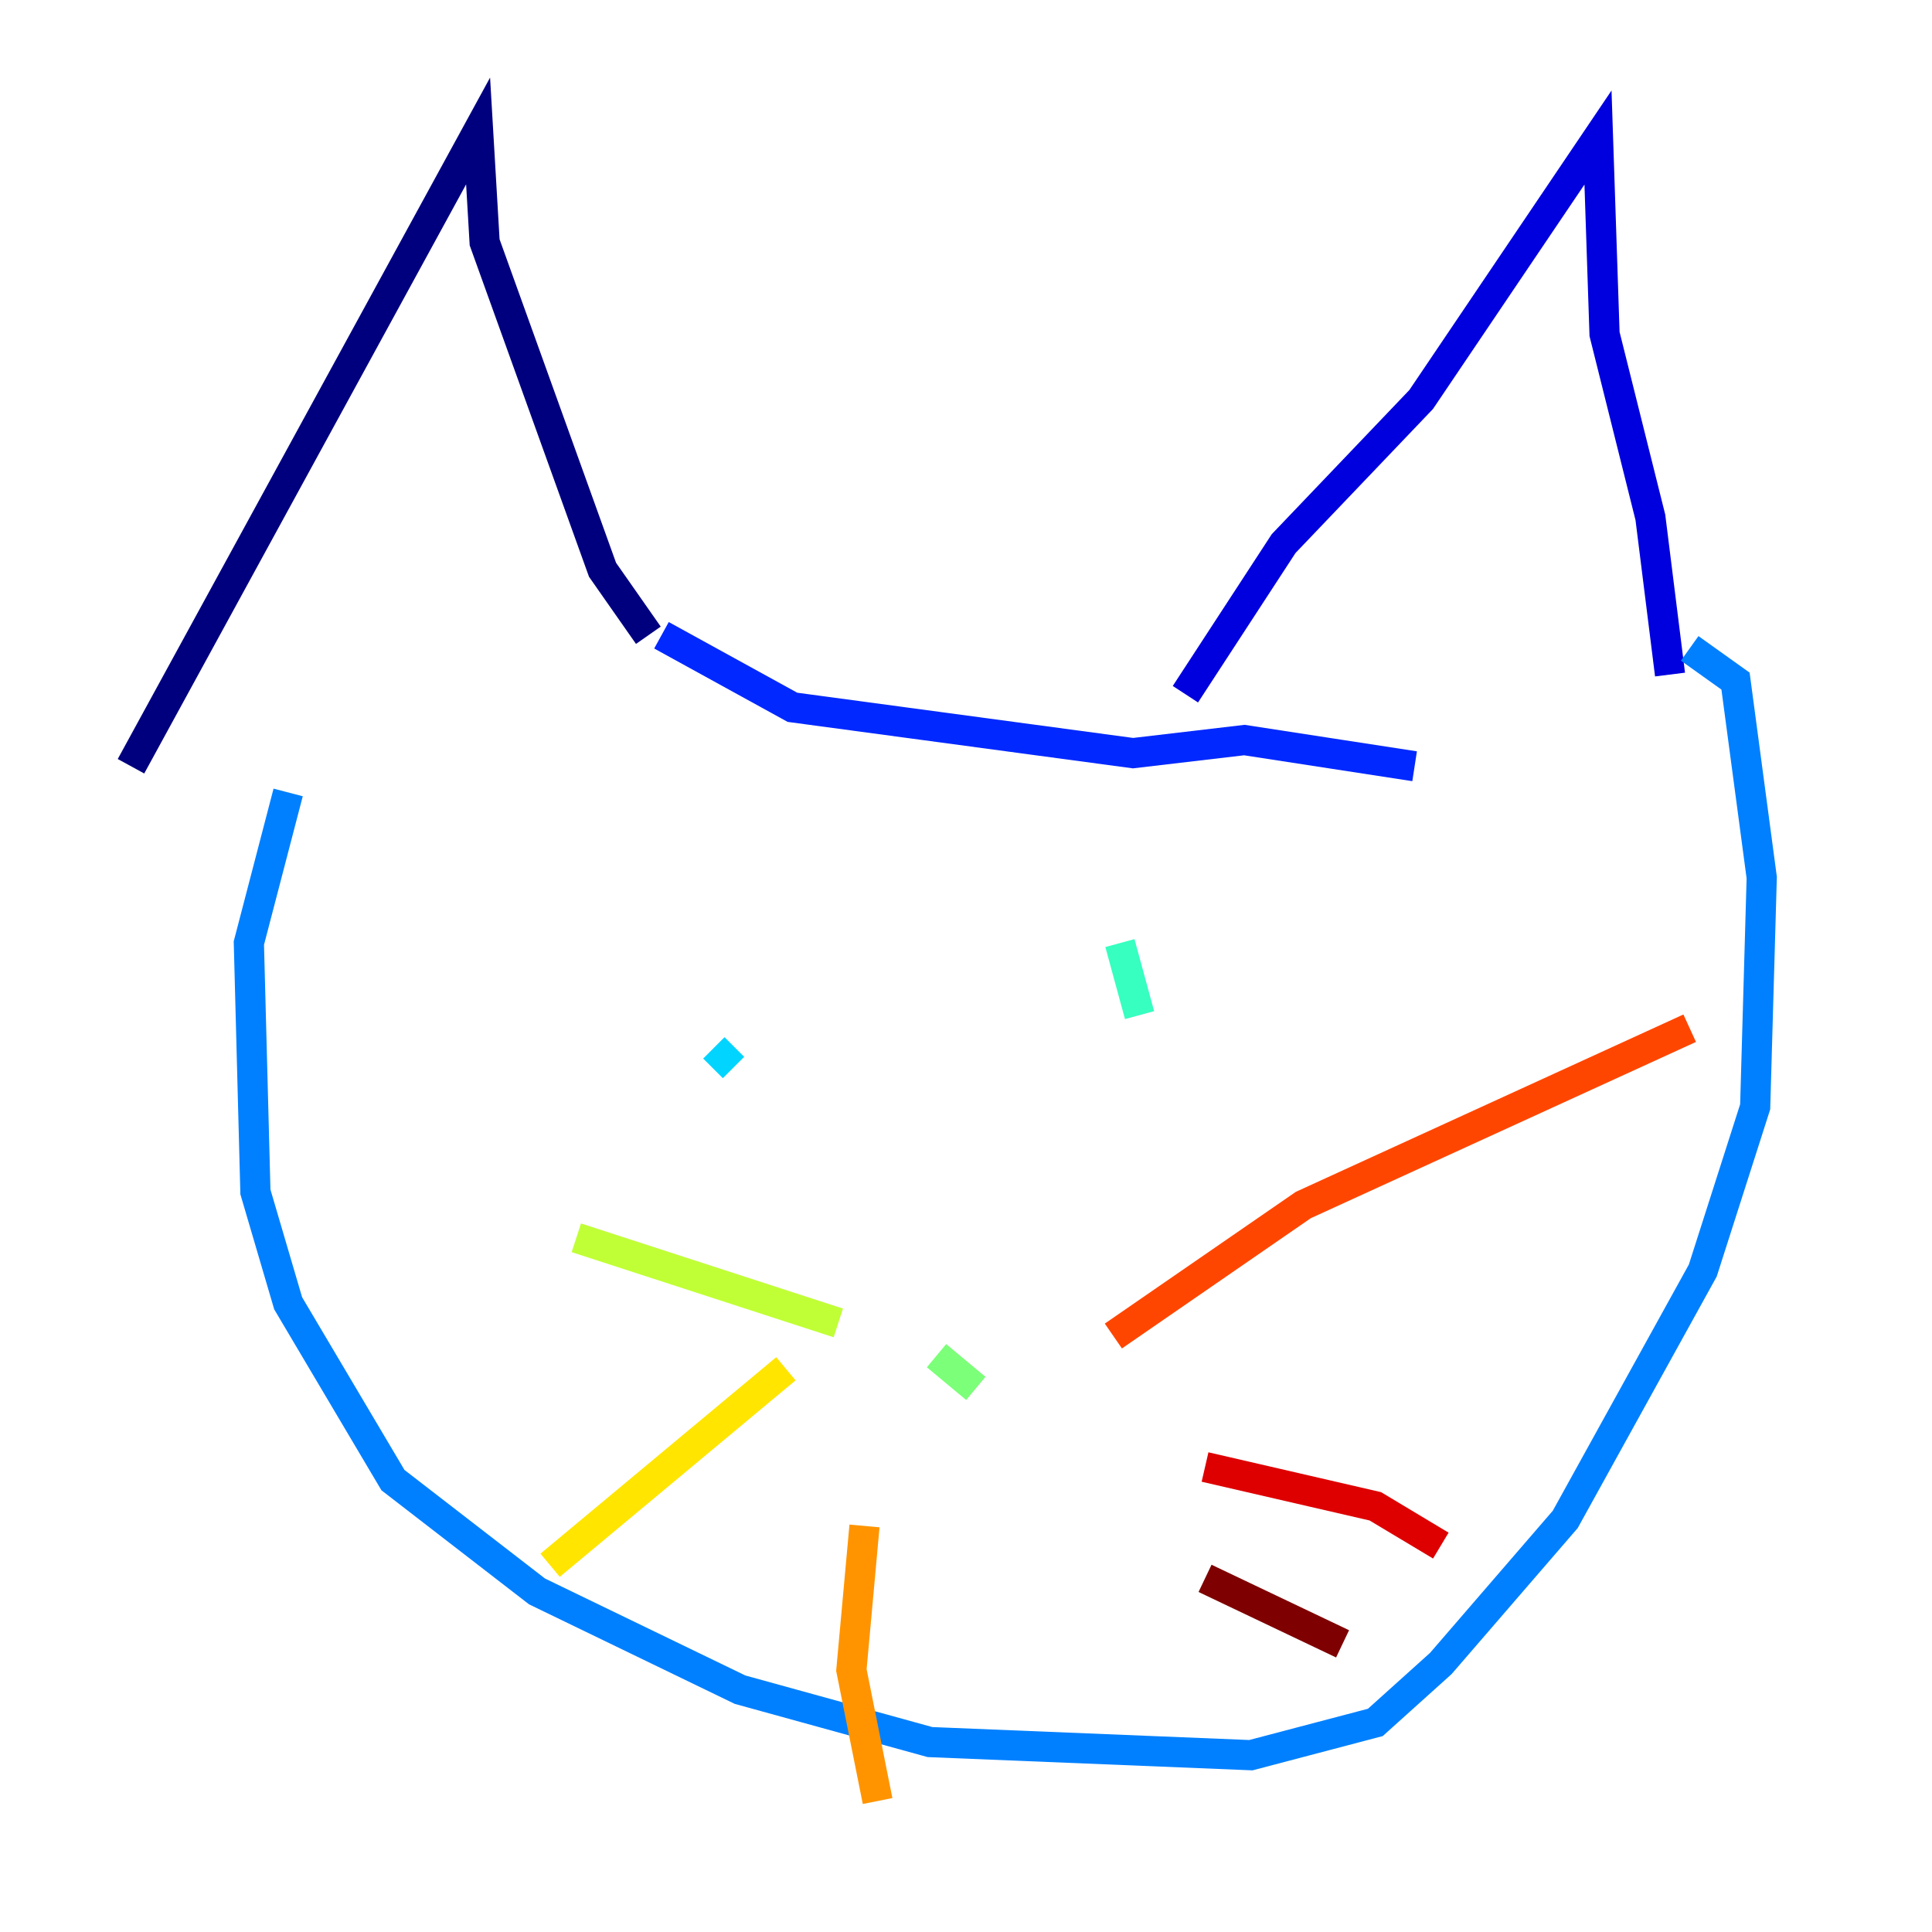 <?xml version="1.0" encoding="utf-8" ?>
<svg baseProfile="tiny" height="128" version="1.2" viewBox="0,0,128,128" width="128" xmlns="http://www.w3.org/2000/svg" xmlns:ev="http://www.w3.org/2001/xml-events" xmlns:xlink="http://www.w3.org/1999/xlink"><defs /><polyline fill="none" points="8.678,50.766 31.675,8.678 32.108,16.054 39.919,37.749 42.956,42.088" stroke="#00007f" stroke-width="2" /><polyline fill="none" points="78.536,45.993 85.044,36.014 94.156,26.468 105.871,9.112 106.305,22.129 109.342,34.278 110.644,44.691" stroke="#0000de" stroke-width="2" /><polyline fill="none" points="43.824,42.088 52.502,46.861 75.064,49.898 82.441,49.031 93.722,50.766" stroke="#0028ff" stroke-width="2" /><polyline fill="none" points="19.091,52.502 16.488,62.481 16.922,78.969 19.091,86.346 26.034,98.061 35.58,105.437 49.031,111.946 61.614,115.417 82.875,116.285 91.119,114.115 95.458,110.21 103.702,100.664 112.814,84.176 116.285,73.329 116.719,58.142 114.983,45.125 111.946,42.956" stroke="#0080ff" stroke-width="2" /><polyline fill="none" points="47.295,69.424 48.597,70.725" stroke="#00d4ff" stroke-width="2" /><polyline fill="none" points="74.197,62.481 75.498,67.254" stroke="#36ffc0" stroke-width="2" /><polyline fill="none" points="62.047,89.817 64.651,91.986" stroke="#7cff79" stroke-width="2" /><polyline fill="none" points="55.539,87.647 38.183,82.007" stroke="#c0ff36" stroke-width="2" /><polyline fill="none" points="52.068,90.685 36.447,103.702" stroke="#ffe500" stroke-width="2" /><polyline fill="none" points="57.275,101.098 56.407,110.644 58.142,119.322" stroke="#ff9400" stroke-width="2" /><polyline fill="none" points="73.763,88.515 86.346,79.837 111.946,68.122" stroke="#ff4600" stroke-width="2" /><polyline fill="none" points="79.837,97.193 91.119,99.797 95.458,102.4" stroke="#de0000" stroke-width="2" /><polyline fill="none" points="79.837,104.57 88.949,108.909" stroke="#7f0000" stroke-width="2" /></svg>